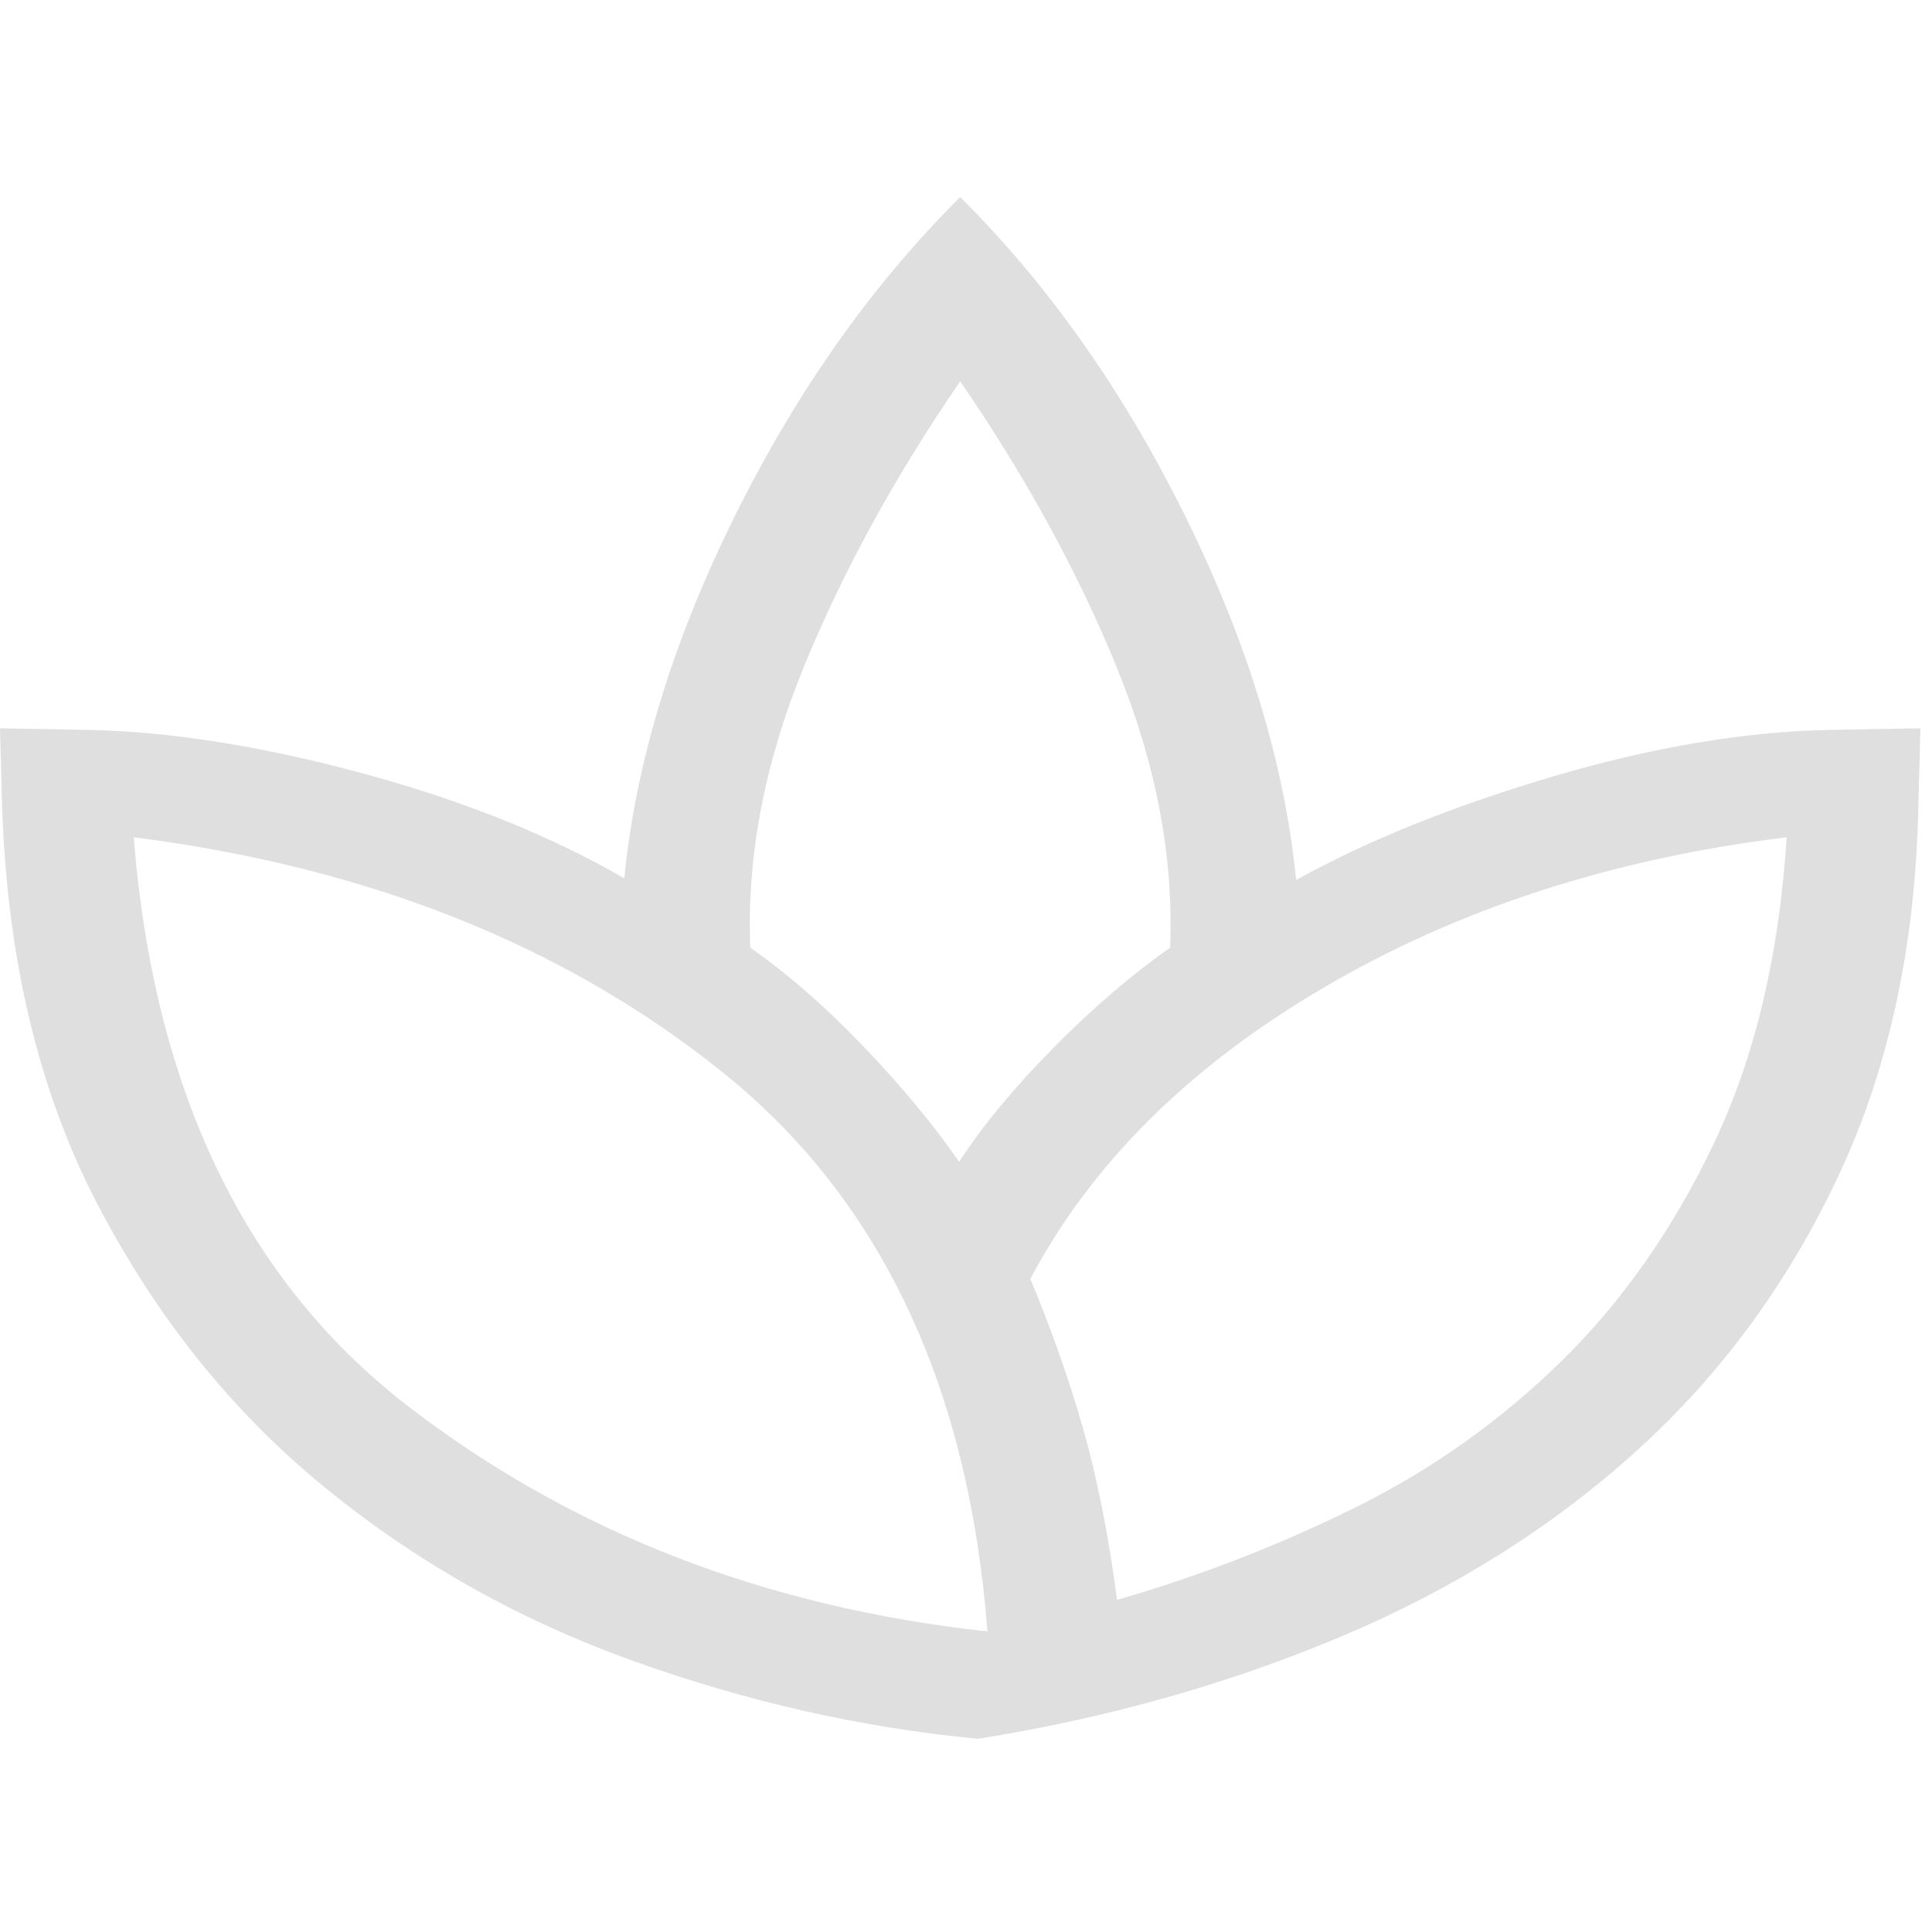 <svg width="500" height="500" viewBox="0 0 500 500" fill="none" xmlns="http://www.w3.org/2000/svg">
<path d="M253.121 450C223.181 447.172 193.402 440.443 163.784 429.815C134.165 419.186 107.467 404.128 83.69 384.642C59.912 365.155 40.405 340.783 25.167 311.527C9.93 282.271 1.712 247.643 0.514 207.641L0 188.482L22.899 188.901C44.018 189.32 67.639 193.06 93.761 200.123C119.883 207.186 142.483 216.251 161.56 227.317C164.515 197.392 174.007 166.23 190.037 133.832C206.067 101.434 225.554 73.823 248.5 51C271.446 73.823 290.933 101.503 306.963 134.041C322.993 166.579 332.485 197.81 335.44 227.736C354.004 217.479 376.175 208.546 401.955 200.939C427.735 193.332 451.613 189.32 473.587 188.901L497 188.482L496.486 208.059C495.802 244.155 488.968 276.098 475.984 303.89C463 331.681 445.589 355.482 423.751 375.295C401.913 395.107 376.384 411.174 347.165 423.496C317.945 435.818 286.597 444.653 253.121 450ZM255.552 422.214C250.657 358.476 227.783 310.215 186.929 277.432C146.076 244.649 95.301 224.401 34.605 216.687C39.864 282.536 63.626 331.686 105.889 364.135C148.152 396.584 198.039 415.944 255.552 422.214ZM248.226 300.69C254.262 291.372 262.38 281.549 272.58 271.222C282.78 260.895 292.861 252.24 302.821 245.255C303.78 221.83 299.202 197.709 289.087 172.894C278.972 148.078 265.443 123.339 248.5 98.677C231.557 123.339 218.028 148.078 207.913 172.894C197.798 197.709 193.22 221.83 194.179 245.255C204.139 252.24 214.052 260.918 223.915 271.292C233.779 281.665 241.882 291.465 248.226 300.69ZM289.095 414.04C309.952 408.06 330.329 400.179 350.228 390.396C370.126 380.613 388.011 367.975 403.882 352.482C419.752 336.989 432.987 318.107 443.587 295.834C454.186 273.562 460.456 247.18 462.395 216.687C417.236 222.211 377.263 235.198 342.475 255.647C307.686 276.097 282.409 301.209 266.641 330.985C271.981 343.708 276.502 356.509 280.204 369.389C283.906 382.268 286.87 397.152 289.095 414.04Z" fill="#DFDFDF"/>
</svg>
